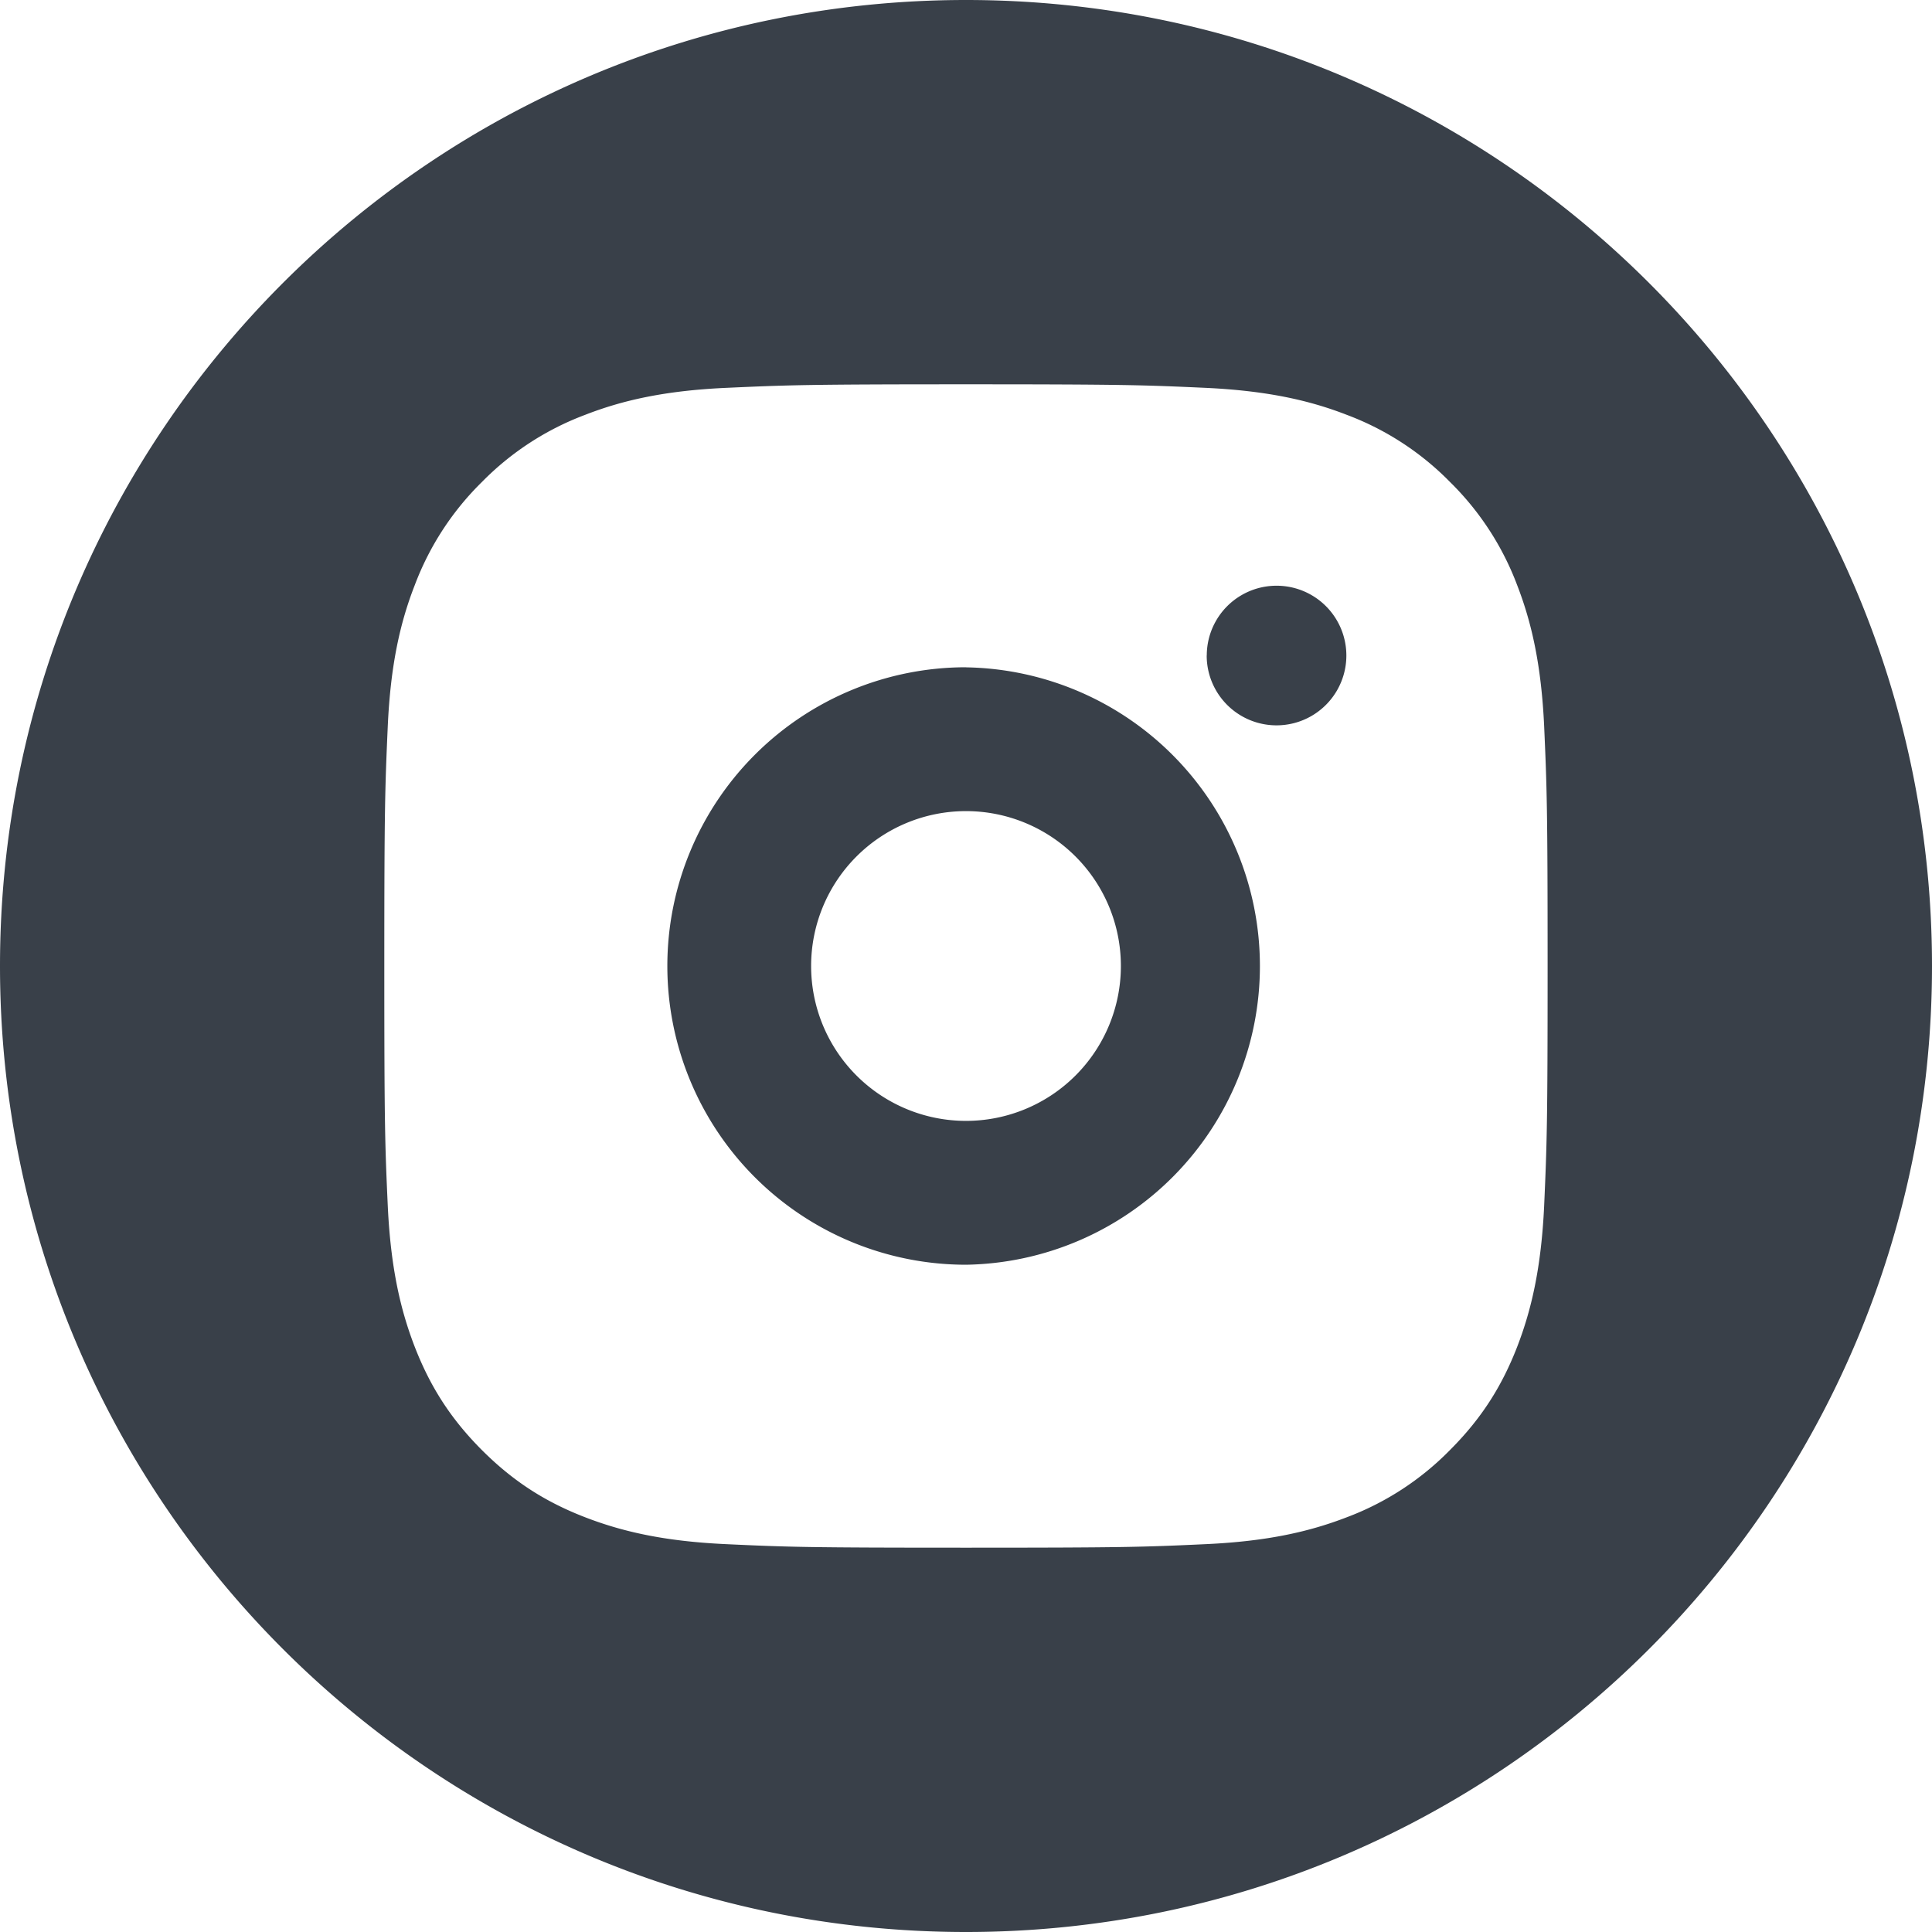 <svg width="24" height="24" viewBox="0 0 24 24" fill="none" xmlns="http://www.w3.org/2000/svg"><path fill-rule="evenodd" clip-rule="evenodd" d="M0 12C0 5.373 5.373 0 12 0s12 5.373 12 12-5.373 12-12 12S0 18.627 0 12zm9.02-7.182c-.768.035-1.294.157-1.753.336a3.538 3.538 0 00-1.28.833 3.547 3.547 0 00-.834 1.28c-.18.46-.301.985-.336 1.754-.034.77-.043 1.017-.043 2.98 0 1.962.008 2.207.043 2.978.036.77.158 1.294.336 1.754.185.475.432.878.833 1.28.402.402.805.65 1.28.834.46.178.985.3 1.754.335.77.036 1.017.044 2.98.044 1.962 0 2.207-.008 2.978-.044.77-.035 1.295-.157 1.755-.335a3.536 3.536 0 001.279-.834c.402-.402.649-.805.834-1.28.178-.46.3-.985.336-1.754.034-.77.043-1.016.043-2.979 0-1.962-.009-2.209-.043-2.98-.036-.769-.158-1.294-.336-1.753a3.547 3.547 0 00-.834-1.28 3.531 3.531 0 00-1.28-.833c-.46-.179-.986-.3-1.755-.336-.77-.035-1.016-.044-2.979-.044-1.96 0-2.206.009-2.977.044zm5.97 3.325a.867.867 0 101.735 0 .867.867 0 00-1.734 0zM12 8.289a3.711 3.711 0 10.002 7.422A3.711 3.711 0 0012 8.29zm0 5.635a1.924 1.924 0 100-3.848 1.924 1.924 0 000 3.848z" fill="#394049"/></svg>